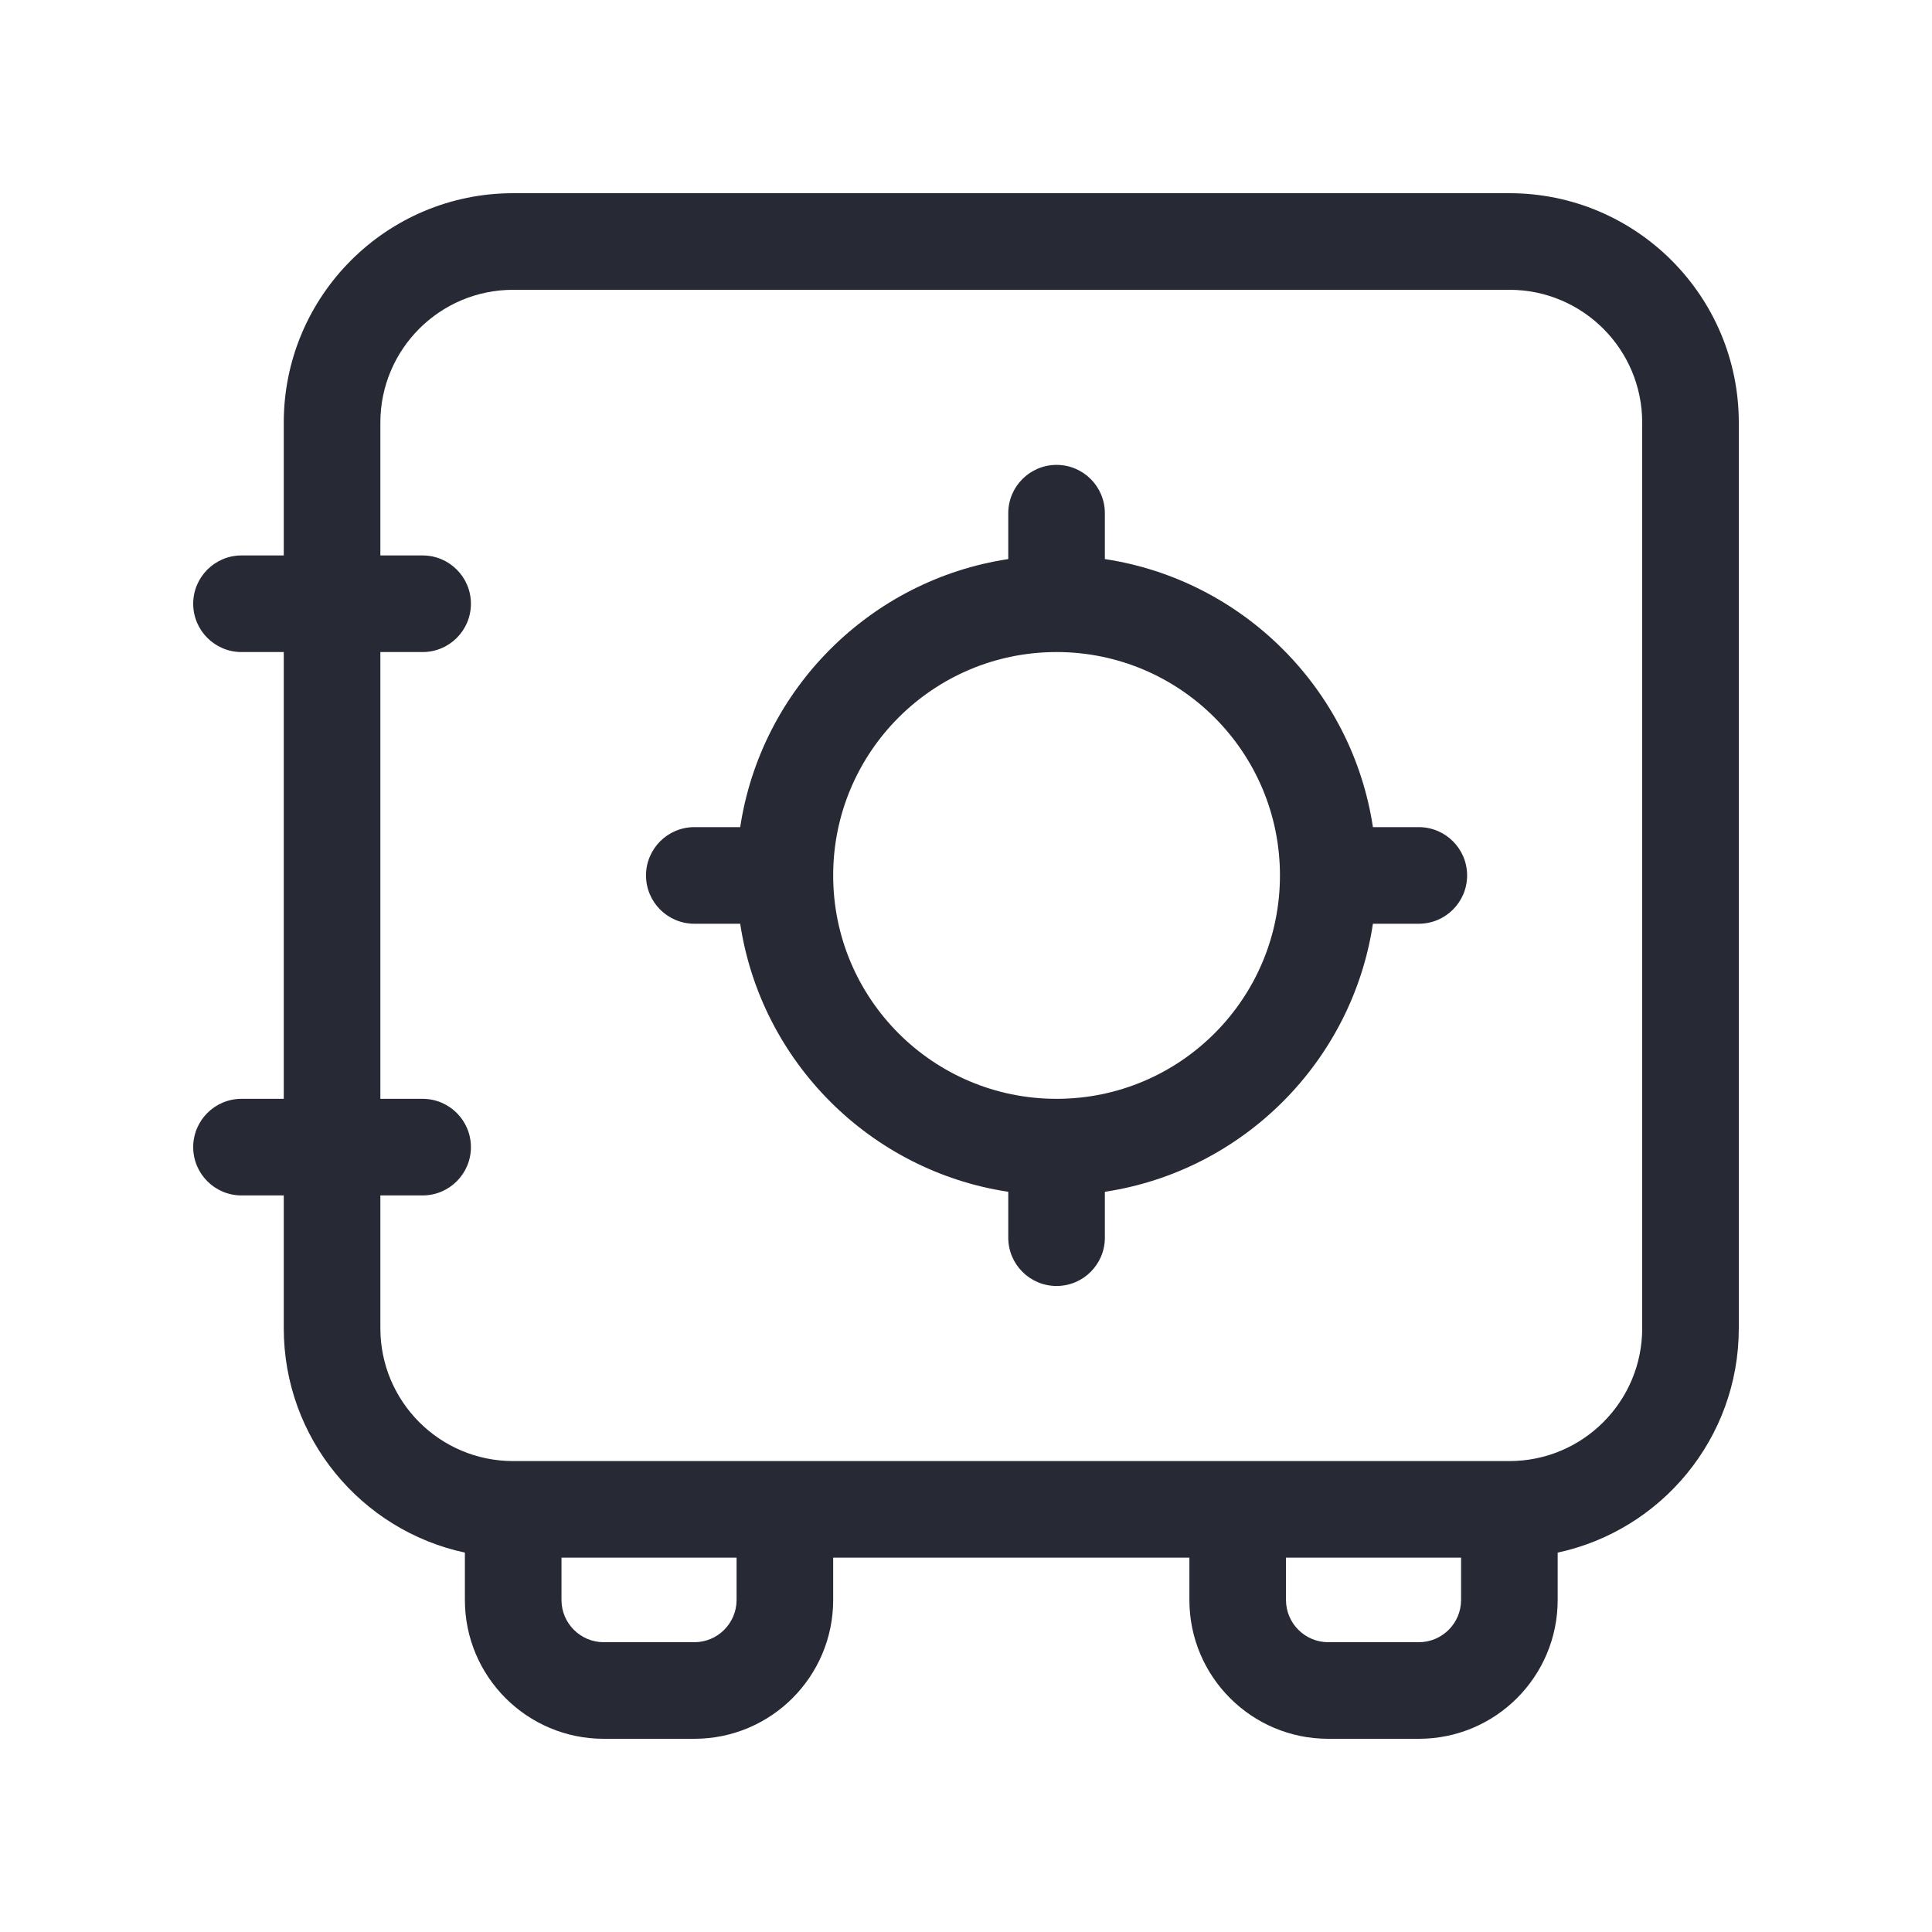 <svg width="40" height="40" viewBox="0 0 40 40" fill="none" xmlns="http://www.w3.org/2000/svg">
<path fill-rule="evenodd" clip-rule="evenodd" d="M10.625 6C9.106 6 7.875 7.231 7.875 8.75V11.5H8.75C9.302 11.5 9.75 11.948 9.75 12.5C9.75 13.052 9.302 13.5 8.75 13.5H7.875V22.75H8.75C9.302 22.75 9.75 23.198 9.75 23.75C9.75 24.302 9.302 24.75 8.75 24.75H7.875V27.5C7.875 29.019 9.106 30.25 10.625 30.25H31.25C32.769 30.25 34 29.019 34 27.5V8.75C34 7.231 32.769 6 31.25 6H10.625ZM30.25 32.25H26.625V33.125C26.625 33.608 27.017 34 27.5 34H29.375C29.858 34 30.25 33.608 30.25 33.125V32.25ZM24.625 32.25H17.25V33.125C17.25 34.713 15.963 36 14.375 36H12.5C10.912 36 9.625 34.713 9.625 33.125L9.625 32.145C7.482 31.685 5.875 29.78 5.875 27.5V24.75H5C4.448 24.75 4 24.302 4 23.75C4 23.198 4.448 22.75 5 22.75H5.875V13.5H5C4.448 13.5 4 13.052 4 12.5C4 11.948 4.448 11.5 5 11.5H5.875V8.75C5.875 6.127 8.002 4 10.625 4H31.25C33.873 4 36 6.127 36 8.75V27.5C36 29.78 34.393 31.685 32.25 32.145L32.25 33.125C32.25 34.713 30.963 36 29.375 36H27.5C25.912 36 24.625 34.713 24.625 33.125V32.25ZM11.625 32.25V33.125C11.625 33.608 12.017 34 12.5 34H14.375C14.858 34 15.25 33.608 15.25 33.125V32.25H11.625ZM21.875 9.625C22.427 9.625 22.875 10.073 22.875 10.625V11.575C25.733 12.008 27.992 14.267 28.425 17.125H29.375C29.927 17.125 30.375 17.573 30.375 18.125C30.375 18.677 29.927 19.125 29.375 19.125H28.425C27.992 21.983 25.733 24.242 22.875 24.675V25.625C22.875 26.177 22.427 26.625 21.875 26.625C21.323 26.625 20.875 26.177 20.875 25.625V24.675C18.017 24.242 15.758 21.983 15.325 19.125H14.375C13.823 19.125 13.375 18.677 13.375 18.125C13.375 17.573 13.823 17.125 14.375 17.125H15.325C15.758 14.267 18.017 12.008 20.875 11.575V10.625C20.875 10.073 21.323 9.625 21.875 9.625ZM21.875 13.5C19.321 13.5 17.25 15.571 17.25 18.125C17.25 20.679 19.321 22.75 21.875 22.75C24.429 22.75 26.5 20.679 26.5 18.125C26.5 15.571 24.429 13.5 21.875 13.5Z" fill="#272A35"/>
</svg>
